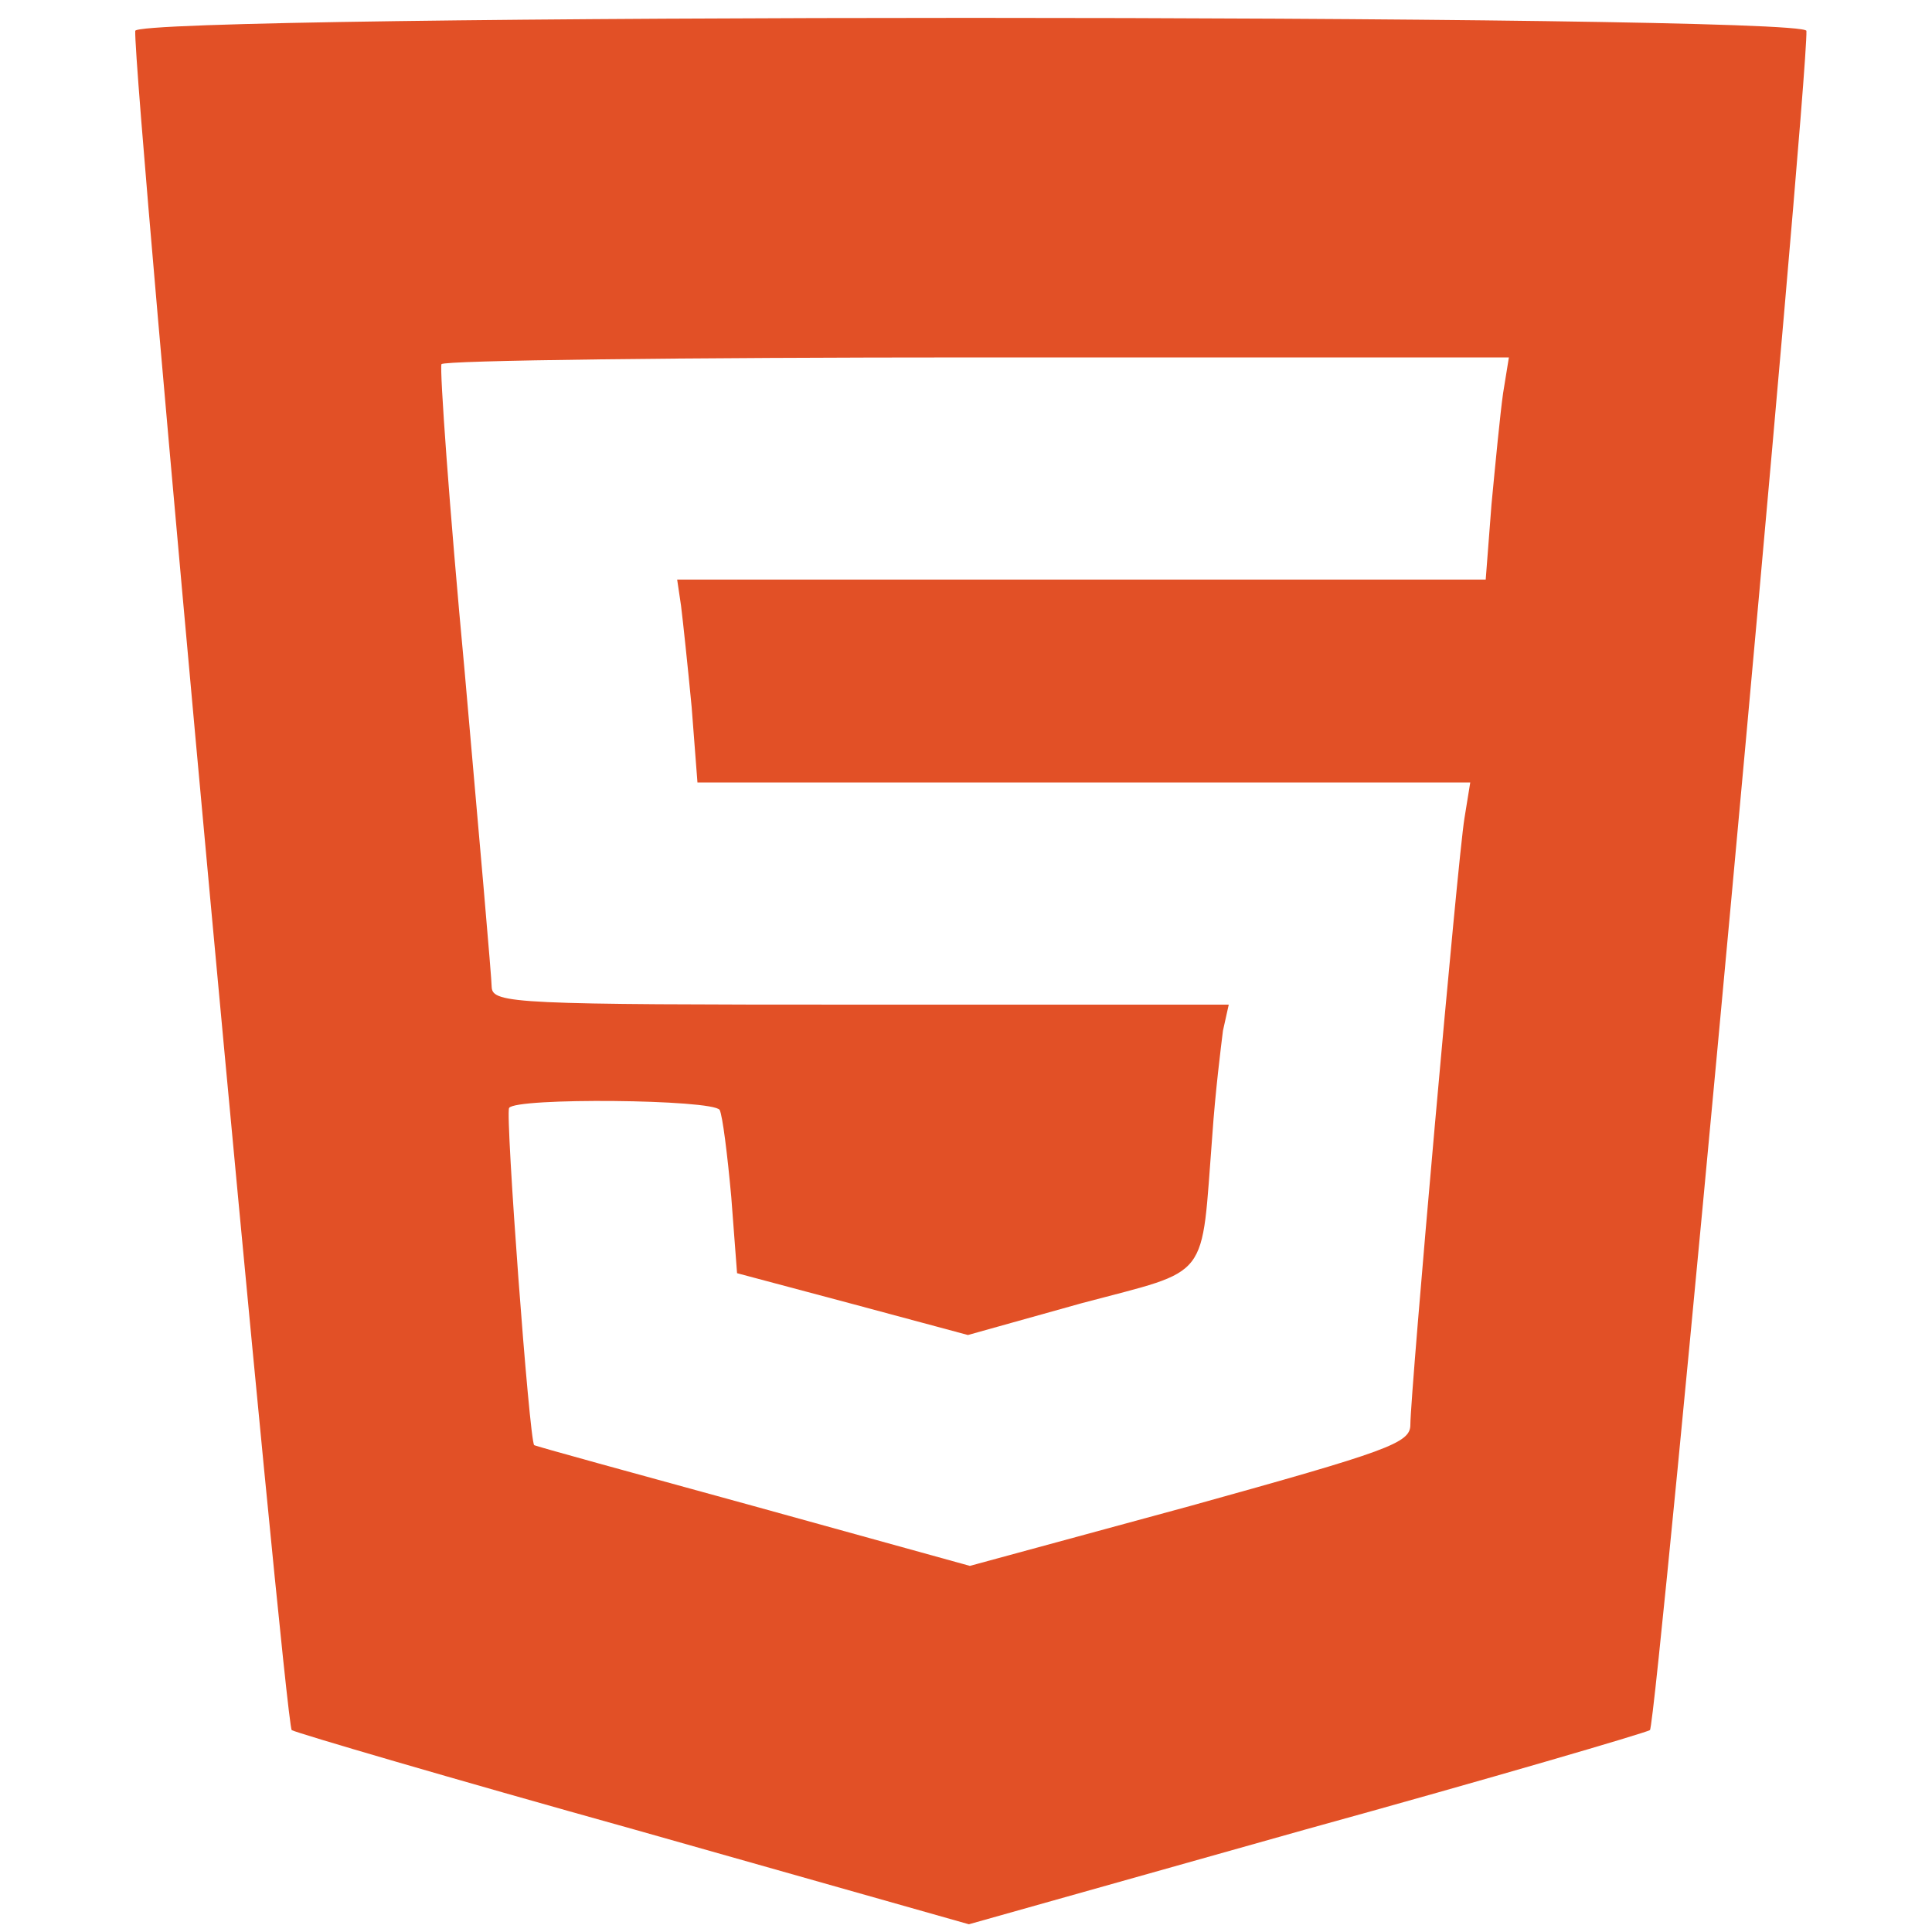 <?xml version="1.0" standalone="no"?>
<!DOCTYPE svg PUBLIC "-//W3C//DTD SVG 20010904//EN"
 "http://www.w3.org/TR/2001/REC-SVG-20010904/DTD/svg10.dtd">
<svg version="1.0" xmlns="http://www.w3.org/2000/svg"
 width="200pt" height="200pt" viewBox="0 0 200 200"
 preserveAspectRatio="xMidYMid meet">

<g transform="translate(0,200) scale(0.1,-0.1)"
fill="#E25026" stroke="none">
<path d="M140 1968 c-2 -55 155 -1754 162 -1759 5 -3 165 -50 355 -103 l346
-98 348 98 c192 53 352 100 357 103 7 5 164 1706 162 1759 0 18 -1730 18
-1730 0z m1416 -375 c-3 -21 -8 -73 -12 -115 l-6 -78 -419 0 -418 0 4 -27 c2
-16 7 -63 11 -105 l6 -78 400 0 400 0 -6 -37 c-7 -42 -56 -595 -56 -628 0 -19
-23 -27 -228 -84 l-228 -62 -224 62 c-124 34 -226 62 -227 63 -5 4 -30 341
-26 349 6 11 211 9 218 -2 3 -6 8 -46 12 -90 l6 -79 120 -32 119 -32 118 33
c135 36 123 21 135 174 3 44 9 92 11 108 l6 27 -381 0 c-356 0 -381 1 -382 18
0 9 -13 157 -28 327 -16 171 -26 313 -24 318 2 4 252 7 554 7 l551 0 -6 -37z"/>
</g>
</svg>
